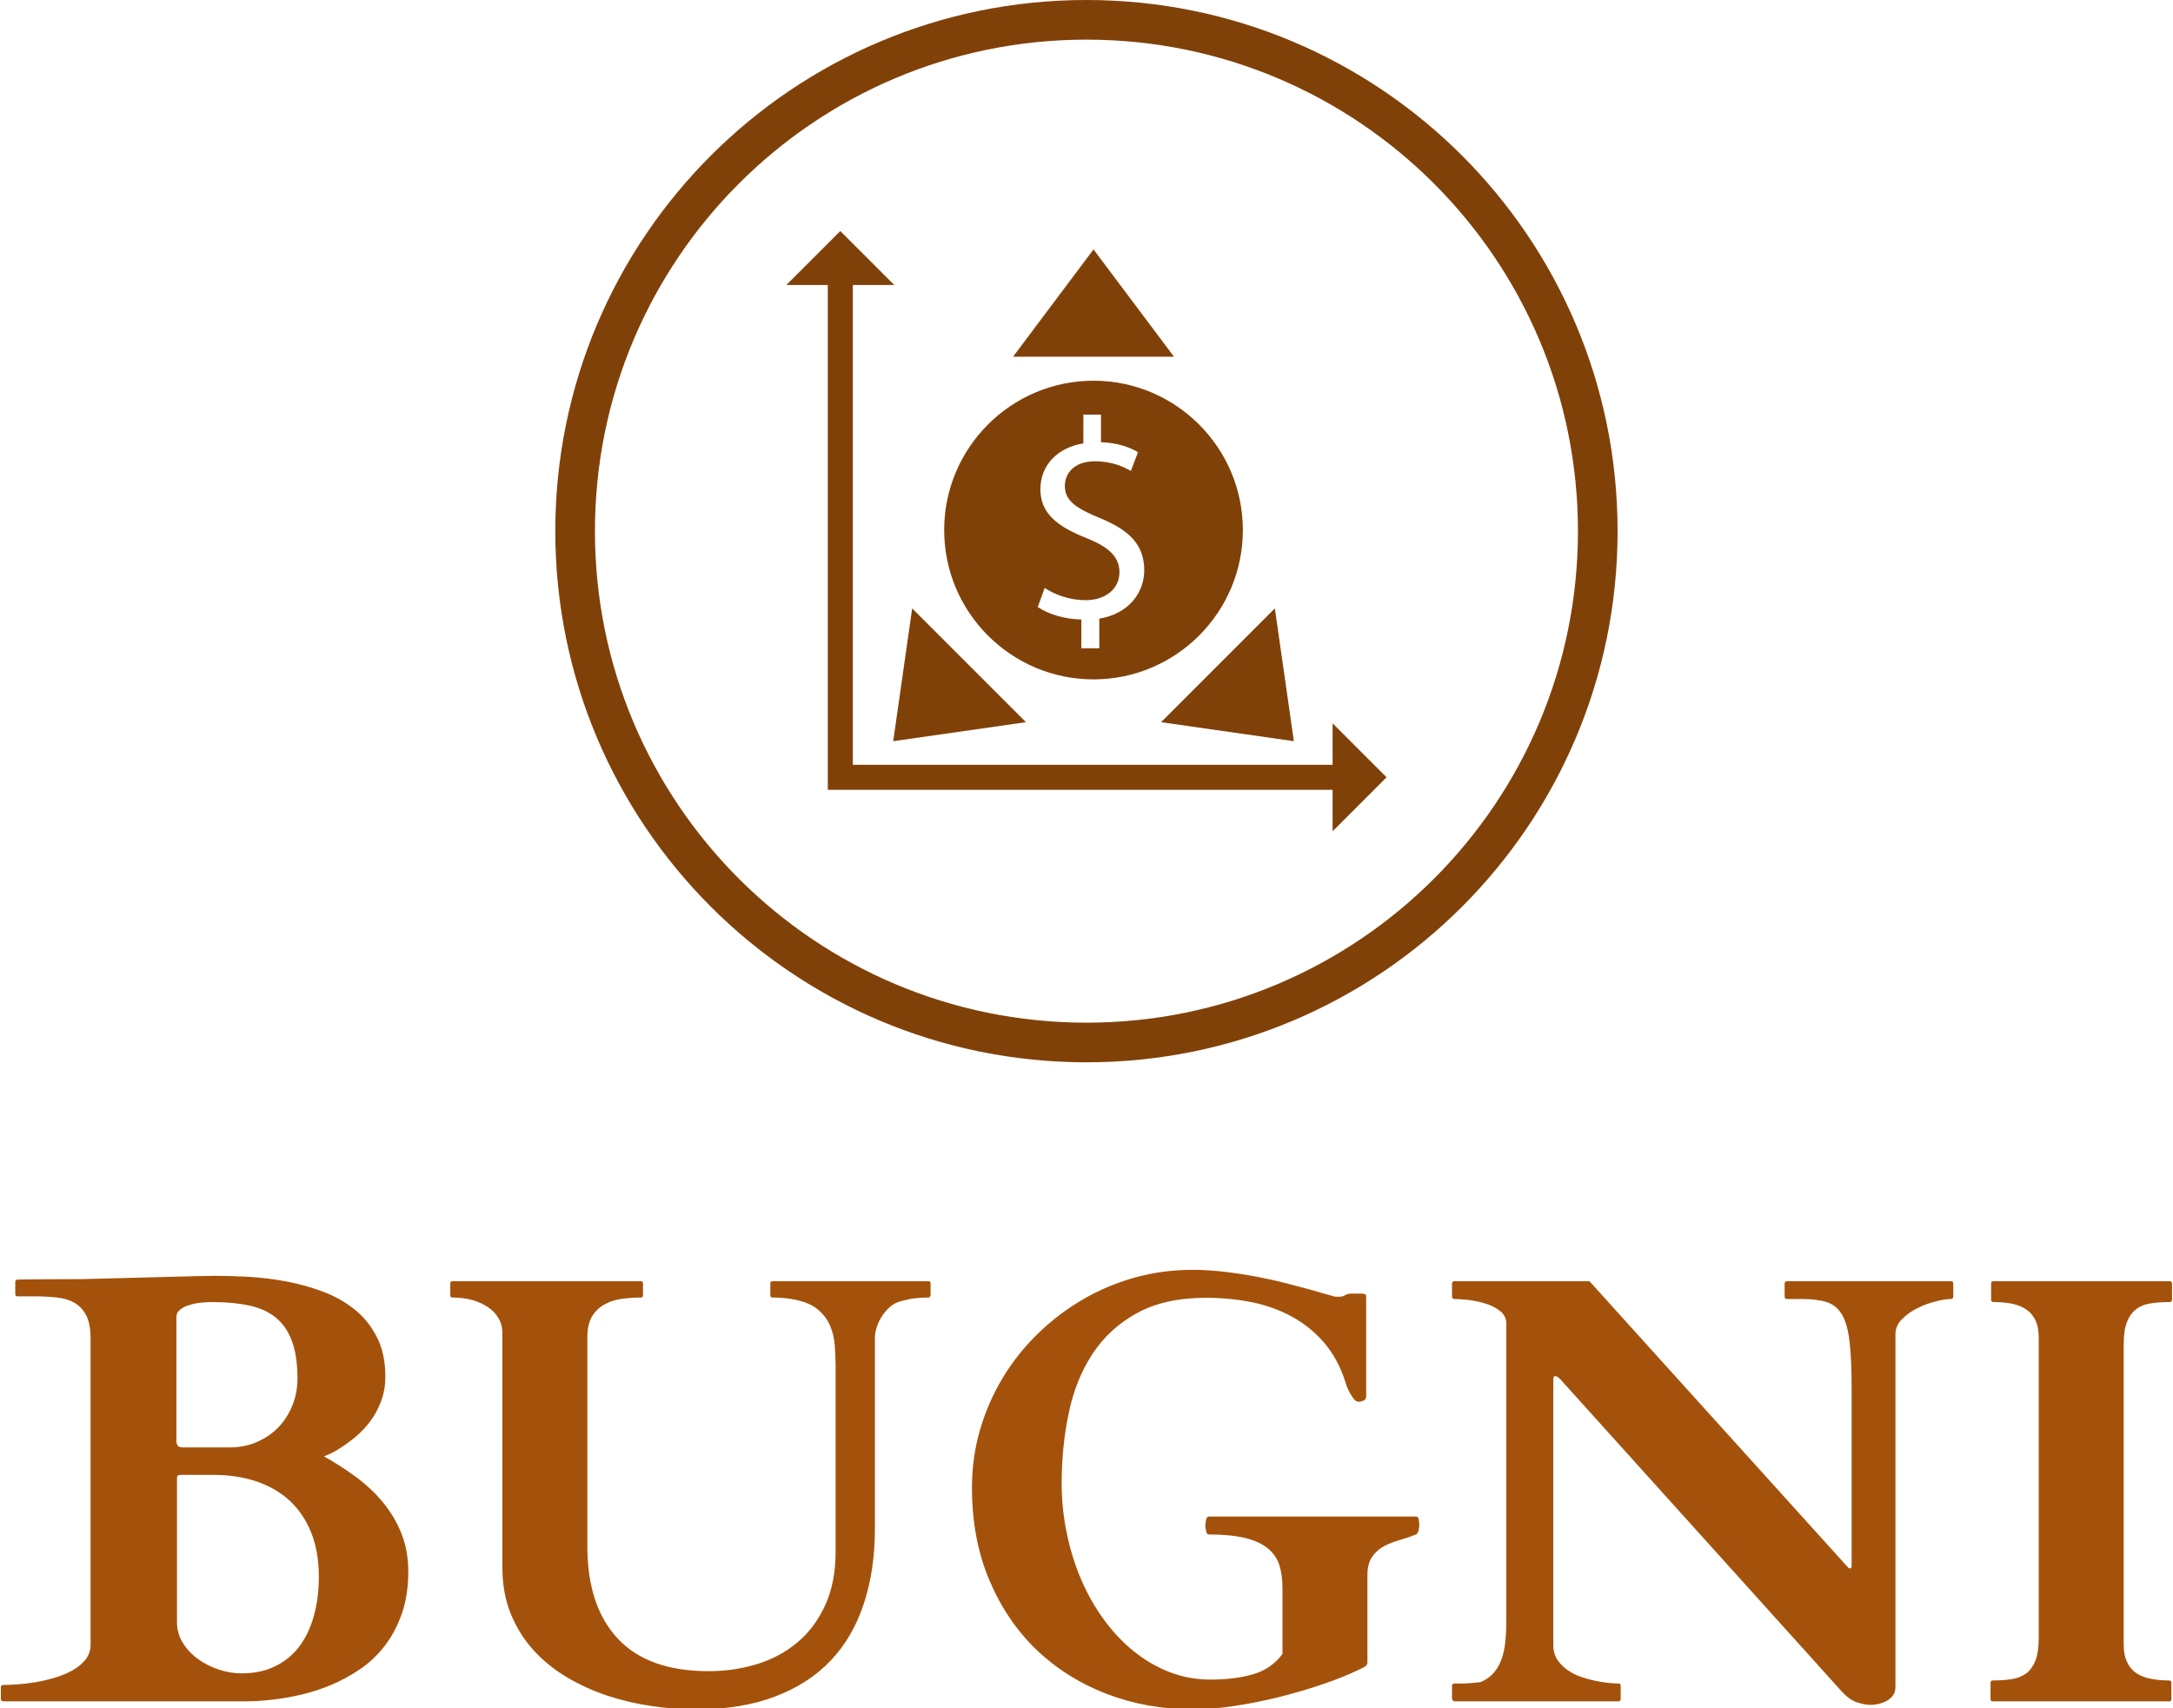 <svg xmlns="http://www.w3.org/2000/svg" version="1.1" xmlns:xlink="http://www.w3.org/1999/xlink" xmlns:svgjs="http://svgjs.dev/svgjs" width="1000" height="786" viewBox="0 0 1000 786"><g transform="matrix(1,0,0,1,-0.025,0.318)"><svg viewBox="0 0 314 247" data-background-color="#ffffff" preserveAspectRatio="xMidYMid meet" height="786" width="1000" xmlns="http://www.w3.org/2000/svg" xmlns:xlink="http://www.w3.org/1999/xlink"><g id="tight-bounds" transform="matrix(1,0,0,1,0.008,-0.1)"><svg viewBox="0 0 313.984 247.2" height="247.2" width="313.984"><g><svg viewBox="0 0 395.52 311.393" height="247.2" width="313.984"><g transform="matrix(1,0,0,1,0,231.323)"><svg viewBox="0 0 395.52 80.07" height="80.07" width="395.52"><g><svg viewBox="0 0 395.52 80.07" height="80.07" width="395.52"><g><svg viewBox="0 0 395.52 80.07" height="80.07" width="395.52"><g transform="matrix(1,0,0,1,0,0)"><svg width="395.52" viewBox="0.24 -35.35 177.88 36.01" height="80.07" data-palette-color="#a4520b"><path d="M0.24-0.2L0.24-1.15Q0.24-1.2 0.28-1.27 0.32-1.34 0.44-1.34L0.44-1.34Q0.9-1.34 1.61-1.39 2.32-1.44 3.11-1.57 3.91-1.71 4.71-1.95 5.52-2.2 6.15-2.56 6.79-2.93 7.19-3.44 7.59-3.96 7.59-4.66L7.59-4.66 7.59-29.69Q7.59-30.93 7.23-31.63 6.86-32.32 6.24-32.67 5.62-33.01 4.79-33.09 3.96-33.18 3-33.18L3-33.18 1.61-33.18Q1.49-33.18 1.45-33.25 1.42-33.33 1.42-33.37L1.42-33.37 1.42-34.35Q1.42-34.4 1.45-34.47 1.49-34.55 1.61-34.55L1.61-34.55Q1.64-34.55 1.87-34.56 2.1-34.57 2.69-34.57 3.27-34.57 4.27-34.58 5.27-34.59 6.88-34.59L6.88-34.59Q7.23-34.59 8.07-34.62 8.91-34.64 10-34.67 11.08-34.69 12.29-34.73 13.5-34.77 14.59-34.79 15.67-34.81 16.53-34.84 17.38-34.86 17.77-34.86L17.77-34.86Q19.02-34.86 20.54-34.78 22.07-34.69 23.62-34.4 25.17-34.11 26.64-33.56 28.1-33.01 29.24-32.09 30.37-31.18 31.05-29.83 31.74-28.49 31.74-26.61L31.74-26.61Q31.74-25.49 31.38-24.56 31.03-23.63 30.48-22.91 29.93-22.19 29.3-21.67 28.66-21.14 28.11-20.79 27.56-20.43 27.16-20.26 26.76-20.09 26.71-20.07L26.71-20.07Q28.1-19.29 29.36-18.36 30.62-17.43 31.57-16.27 32.52-15.11 33.07-13.72 33.62-12.33 33.62-10.64L33.62-10.64Q33.62-8.67 33.08-7.15 32.54-5.64 31.67-4.52 30.79-3.39 29.65-2.62 28.52-1.86 27.32-1.35 26.12-0.85 24.94-0.57 23.75-0.29 22.78-0.17 21.8-0.05 21.13-0.02 20.46 0 20.26 0L20.26 0 0.44 0Q0.32 0 0.28-0.07 0.24-0.15 0.24-0.2L0.24-0.2ZM14.67-18.29L14.67-6.49Q14.67-5.54 15.16-4.77 15.65-4 16.41-3.45 17.16-2.91 18.1-2.6 19.04-2.29 19.97-2.29L19.97-2.29Q21.53-2.29 22.73-2.88 23.93-3.47 24.71-4.52 25.49-5.57 25.89-7.02 26.29-8.47 26.29-10.21L26.29-10.21Q26.29-12.28 25.66-13.84 25.02-15.41 23.88-16.46 22.73-17.5 21.14-18.03 19.56-18.55 17.65-18.55L17.65-18.55 14.99-18.55Q14.75-18.55 14.71-18.47 14.67-18.38 14.67-18.29L14.67-18.29ZM15.19-20.8L18.99-20.8Q20.17-20.8 21.18-21.23 22.19-21.66 22.94-22.41 23.68-23.17 24.11-24.21 24.54-25.24 24.54-26.46L24.54-26.46Q24.54-28.32 24.08-29.53 23.63-30.74 22.75-31.45 21.88-32.15 20.57-32.43 19.26-32.71 17.55-32.71L17.55-32.71Q17.19-32.71 16.69-32.67 16.19-32.62 15.72-32.48 15.26-32.35 14.94-32.1 14.62-31.86 14.62-31.47L14.62-31.47 14.62-21.26Q14.62-21.19 14.7-21 14.77-20.8 15.19-20.8L15.19-20.8ZM41.33-30.15L41.33-30.15Q41.33-30.86 41-31.41 40.67-31.96 40.11-32.32 39.55-32.69 38.82-32.89 38.08-33.08 37.25-33.08L37.25-33.08Q37.06-33.08 37.06-33.28L37.06-33.28 37.06-34.23Q37.06-34.42 37.23-34.42L37.23-34.42 52.66-34.42Q52.78-34.42 52.82-34.35 52.85-34.28 52.85-34.23L52.85-34.23 52.85-33.28Q52.85-33.23 52.82-33.15 52.78-33.08 52.66-33.08L52.66-33.08Q51.93-33.08 51.16-32.98 50.39-32.89 49.74-32.54 49.09-32.2 48.69-31.56 48.29-30.91 48.29-29.81L48.29-29.81 48.29-12.7Q48.29-7.81 50.78-5.14 53.27-2.47 58.23-2.47L58.23-2.47Q60.28-2.47 62.16-3.04 64.04-3.61 65.48-4.81 66.92-6.01 67.77-7.86 68.63-9.72 68.63-12.28L68.63-12.28 68.63-27.44Q68.63-28.27 68.56-29.15 68.5-30.03 68.16-30.81 67.82-31.59 67.09-32.17 66.35-32.74 65.01-32.96L65.01-32.96Q64.4-33.06 64-33.07 63.6-33.08 63.47-33.08L63.47-33.08Q63.28-33.08 63.28-33.28L63.28-33.28 63.28-34.23Q63.28-34.42 63.47-34.42L63.47-34.42 76.22-34.42Q76.34-34.42 76.38-34.35 76.41-34.28 76.41-34.23L76.41-34.23 76.41-33.28Q76.41-33.23 76.36-33.15 76.32-33.08 76.22-33.08L76.22-33.08Q75.34-33.08 74.67-32.95 74-32.81 73.65-32.67L73.65-32.67Q73.24-32.5 72.9-32.14 72.56-31.79 72.32-31.38 72.09-30.98 71.97-30.55 71.85-30.13 71.85-29.81L71.85-29.81 71.85-14.18Q71.85-10.74 70.94-8 70.04-5.25 68.22-3.33 66.4-1.42 63.64-0.38 60.89 0.66 57.2 0.66L57.2 0.66Q55.44 0.66 53.57 0.39 51.71 0.12 49.94-0.46 48.17-1.05 46.6-1.98 45.04-2.91 43.87-4.2 42.7-5.49 42.01-7.18 41.33-8.86 41.33-10.99L41.33-10.99 41.33-30.15ZM79.8-17.5L79.8-17.5Q79.8-19.97 80.46-22.24 81.12-24.51 82.32-26.5 83.52-28.49 85.19-30.11 86.86-31.74 88.86-32.91 90.86-34.08 93.15-34.72 95.43-35.35 97.85-35.35L97.85-35.35Q99.14-35.35 100.48-35.19 101.83-35.03 103.11-34.79 104.39-34.55 105.54-34.25 106.68-33.96 107.55-33.72 108.42-33.47 108.97-33.31 109.52-33.15 109.59-33.15L109.59-33.15 109.88-33.15Q110.08-33.15 110.19-33.19 110.3-33.23 110.38-33.28 110.47-33.33 110.57-33.36 110.66-33.4 110.86-33.4L110.86-33.4 111.84-33.4Q111.88-33.4 111.99-33.36 112.1-33.33 112.1-33.13L112.1-33.13 112.1-25Q112.1-24.73 111.87-24.63 111.64-24.54 111.47-24.54L111.47-24.54Q111.25-24.56 111.08-24.78 110.91-25 110.76-25.27 110.62-25.54 110.52-25.78 110.42-26.03 110.4-26.15L110.4-26.15Q109.79-28.05 108.67-29.36 107.56-30.66 106.06-31.49 104.56-32.32 102.77-32.69 100.97-33.06 98.99-33.06L98.99-33.06Q95.6-33.06 93.33-31.81 91.06-30.57 89.68-28.47 88.3-26.37 87.73-23.62 87.15-20.87 87.15-17.85L87.15-17.85Q87.15-15.77 87.57-13.77 87.98-11.77 88.75-9.97 89.52-8.18 90.62-6.68 91.72-5.18 93.07-4.09 94.43-3 96-2.39 97.58-1.78 99.34-1.78L99.34-1.78Q101.31-1.78 102.81-2.21 104.32-2.64 105.24-3.88L105.24-3.88 105.24-9.28Q105.24-10.33 104.99-11.15 104.73-11.96 104.05-12.52 103.36-13.09 102.19-13.38 101.02-13.67 99.19-13.67L99.19-13.67Q99.04-13.67 98.98-13.95 98.92-14.23 98.92-14.43L98.92-14.43Q98.92-14.55 98.98-14.84 99.04-15.14 99.19-15.14L99.19-15.14 116.18-15.14Q116.38-15.14 116.41-14.86 116.45-14.58 116.45-14.43L116.45-14.43Q116.45-14.31 116.4-14.04 116.35-13.77 116.18-13.67L116.18-13.67Q115.52-13.4 114.83-13.21 114.13-13.01 113.54-12.7 112.96-12.38 112.58-11.83 112.2-11.28 112.2-10.33L112.2-10.33 112.2-3.2Q112.2-3 112.04-2.88 111.88-2.76 111.54-2.61L111.54-2.61Q110.18-1.95 108.44-1.37 106.71-0.78 104.88-0.33 103.05 0.12 101.24 0.39 99.43 0.66 97.94 0.66L97.94 0.66Q94.16 0.66 90.86-0.6 87.57-1.86 85.1-4.21 82.64-6.57 81.22-9.94 79.8-13.31 79.8-17.5ZM119.33 0L119.33 0Q119.28 0 119.21-0.06 119.13-0.12 119.13-0.2L119.13-0.2 119.13-1.27Q119.13-1.46 119.33-1.46L119.33-1.46Q119.6-1.46 119.94-1.46 120.28-1.46 120.61-1.49 120.94-1.51 121.21-1.54 121.48-1.56 121.62-1.64L121.62-1.64Q122.23-1.93 122.62-2.42 123.01-2.91 123.22-3.54 123.43-4.17 123.5-4.93 123.58-5.69 123.58-6.54L123.58-6.54 123.58-30.93Q123.58-31.59 123.05-31.99 122.53-32.4 121.83-32.6 121.14-32.81 120.41-32.89 119.69-32.96 119.33-32.96L119.33-32.96Q119.21-32.96 119.17-33.03 119.13-33.11 119.13-33.15L119.13-33.15 119.13-34.23Q119.13-34.28 119.17-34.35 119.21-34.42 119.33-34.42L119.33-34.42 130.39-34.42 151.43-11.13Q151.56-11.01 151.6-10.95 151.65-10.89 151.73-10.89L151.73-10.89Q151.82-10.89 151.85-10.96 151.87-11.04 151.87-11.11L151.87-11.11 151.87-25.61Q151.87-28.03 151.7-29.48 151.53-30.93 151.07-31.7 150.6-32.47 149.82-32.71 149.04-32.96 147.82-32.96L147.82-32.96 146.57-32.96Q146.45-32.96 146.42-33.03 146.38-33.11 146.38-33.15L146.38-33.15 146.38-34.23Q146.38-34.28 146.42-34.35 146.45-34.42 146.57-34.42L146.57-34.42 160-34.42Q160.15-34.42 160.17-34.35 160.2-34.28 160.2-34.23L160.2-34.23 160.2-33.15Q160.2-33.11 160.16-33.03 160.12-32.96 160-32.96L160-32.96Q159.51-32.96 158.74-32.76 157.98-32.57 157.24-32.2 156.51-31.84 155.99-31.3 155.46-30.76 155.46-30.08L155.46-30.08 155.46-1.2Q155.46-0.78 155.27-0.5 155.07-0.22 154.77-0.05 154.46 0.12 154.11 0.21 153.75 0.29 153.46 0.29L153.46 0.29Q152.97 0.29 152.32 0.09 151.68-0.12 151.04-0.83L151.04-0.83 128-26.39Q127.82-26.56 127.75-26.6 127.68-26.64 127.56-26.64L127.56-26.64Q127.43-26.64 127.43-26.39L127.43-26.39 127.43-4.59Q127.43-3.91 127.76-3.41 128.09-2.91 128.61-2.55 129.12-2.2 129.74-1.99 130.36-1.78 130.96-1.66 131.56-1.54 132.04-1.5 132.51-1.46 132.76-1.46L132.76-1.46Q132.88-1.46 132.93-1.37L132.93-1.37Q132.95-1.32 132.95-1.27L132.95-1.27 132.95-0.2Q132.95-0.15 132.91-0.07 132.88 0 132.76 0L132.76 0 119.33 0ZM174.16-4.64L174.16-4.64Q174.16-3.81 174.42-3.25 174.67-2.69 175.15-2.34 175.62-2 176.32-1.86 177.02-1.71 177.87-1.71L177.87-1.71Q178.07-1.71 178.07-1.51L178.07-1.51 178.07-0.2Q178.07-0.12 178.04-0.06 178.02 0 177.87 0L177.87 0 163.44 0Q163.32 0 163.28-0.07 163.25-0.15 163.25-0.2L163.25-0.2 163.25-1.51Q163.25-1.56 163.28-1.64 163.32-1.71 163.44-1.71L163.44-1.71Q164.3-1.71 164.99-1.82 165.69-1.93 166.18-2.29 166.66-2.66 166.93-3.34 167.2-4.03 167.2-5.2L167.2-5.2 167.2-29.79Q167.2-30.62 166.95-31.18 166.69-31.74 166.21-32.08 165.74-32.42 165.04-32.57 164.35-32.71 163.49-32.71L163.49-32.71Q163.3-32.71 163.3-32.91L163.3-32.91 163.3-34.23Q163.3-34.42 163.49-34.42L163.49-34.42 177.92-34.42Q178.04-34.42 178.08-34.35 178.12-34.28 178.12-34.23L178.12-34.23 178.12-32.91Q178.12-32.86 178.08-32.79 178.04-32.71 177.92-32.71L177.92-32.71Q177.07-32.71 176.37-32.6 175.67-32.5 175.19-32.13 174.7-31.76 174.43-31.08 174.16-30.4 174.16-29.22L174.16-29.22 174.16-4.64Z" opacity="1" transform="matrix(1,0,0,1,0,0)" fill="#a4520b" class="undefined-text-0" data-fill-palette-color="primary" id="text-0"></path></svg></g></svg></g></svg></g></svg></g><g transform="matrix(1,0,0,1,101.001,0)"><svg viewBox="0 0 193.517 193.517" height="193.517" width="193.517"><g><svg></svg></g><g id="icon-0"><svg viewBox="0 0 193.517 193.517" height="193.517" width="193.517"><g><path d="M0 96.759c0-53.438 43.32-96.759 96.759-96.759 53.438 0 96.759 43.32 96.758 96.759 0 53.438-43.32 96.759-96.758 96.758-53.438 0-96.759-43.32-96.759-96.758zM96.759 186.297c49.45 0 89.538-40.087 89.538-89.538 0-49.45-40.087-89.538-89.538-89.538-49.45 0-89.538 40.087-89.538 89.538 0 49.45 40.087 89.538 89.538 89.538z" data-fill-palette-color="accent" fill="#804109" stroke="transparent"></path></g><g transform="matrix(1,0,0,1,42.088,42.088)"><svg viewBox="0 0 109.342 109.342" height="109.342" width="109.342"><g><svg xmlns="http://www.w3.org/2000/svg" xmlns:xlink="http://www.w3.org/1999/xlink" version="1.1" x="0" y="0" viewBox="0 0 48 48" enable-background="new 0 0 48 48" xml:space="preserve" height="109.342" width="109.342" class="icon-c-0" data-fill-palette-color="accent" id="c-0"><g fill="#804109" data-fill-palette-color="accent"><polygon points="48,43.684 43.685,39.368 43.685,42.684 5.317,42.684 5.317,4.316 8.632,4.316 4.315,0 0,4.316 3.315,4.316    3.315,44.686 43.685,44.686 43.685,48  " fill="#804109" data-fill-palette-color="accent"></polygon><polygon points="24.566,1.469 18.132,10.049 31,10.049  " fill="#804109" data-fill-palette-color="accent"></polygon><polygon points="19.163,39.277 10.065,30.177 8.547,40.796  " fill="#804109" data-fill-palette-color="accent"></polygon><polygon points="40.588,40.795 39.067,30.177 29.969,39.277  " fill="#804109" data-fill-palette-color="accent"></polygon><path d="M24.566 35.854c6.586 0 11.943-5.357 11.943-11.942 0-6.585-5.357-11.943-11.943-11.943s-11.943 5.358-11.943 11.943C12.623 30.497 17.98 35.854 24.566 35.854zM24.071 24.581c-2.321-0.909-3.755-1.955-3.755-3.937 0-1.89 1.343-3.321 3.438-3.664v-2.3h1.409v2.209c1.365 0.045 2.3 0.41 2.96 0.796l-0.57 1.501c-0.477-0.271-1.411-0.773-2.867-0.773-1.752 0-2.412 1.047-2.412 1.956 0 1.184 0.841 1.776 2.821 2.593 2.346 0.957 3.527 2.142 3.527 4.167 0 1.798-1.252 3.481-3.594 3.868v2.369h-1.436v-2.301c-1.319-0.021-2.686-0.433-3.482-1l0.548-1.525c0.819 0.547 2.002 0.979 3.276 0.979 1.616 0 2.706-0.934 2.706-2.23C26.641 26.039 25.756 25.264 24.071 24.581z" fill="#804109" data-fill-palette-color="accent"></path></g></svg></g></svg></g></svg></g></svg></g><g></g></svg></g><defs></defs></svg><rect width="313.984" height="247.2" fill="none" stroke="none" visibility="hidden"></rect></g></svg></g></svg>